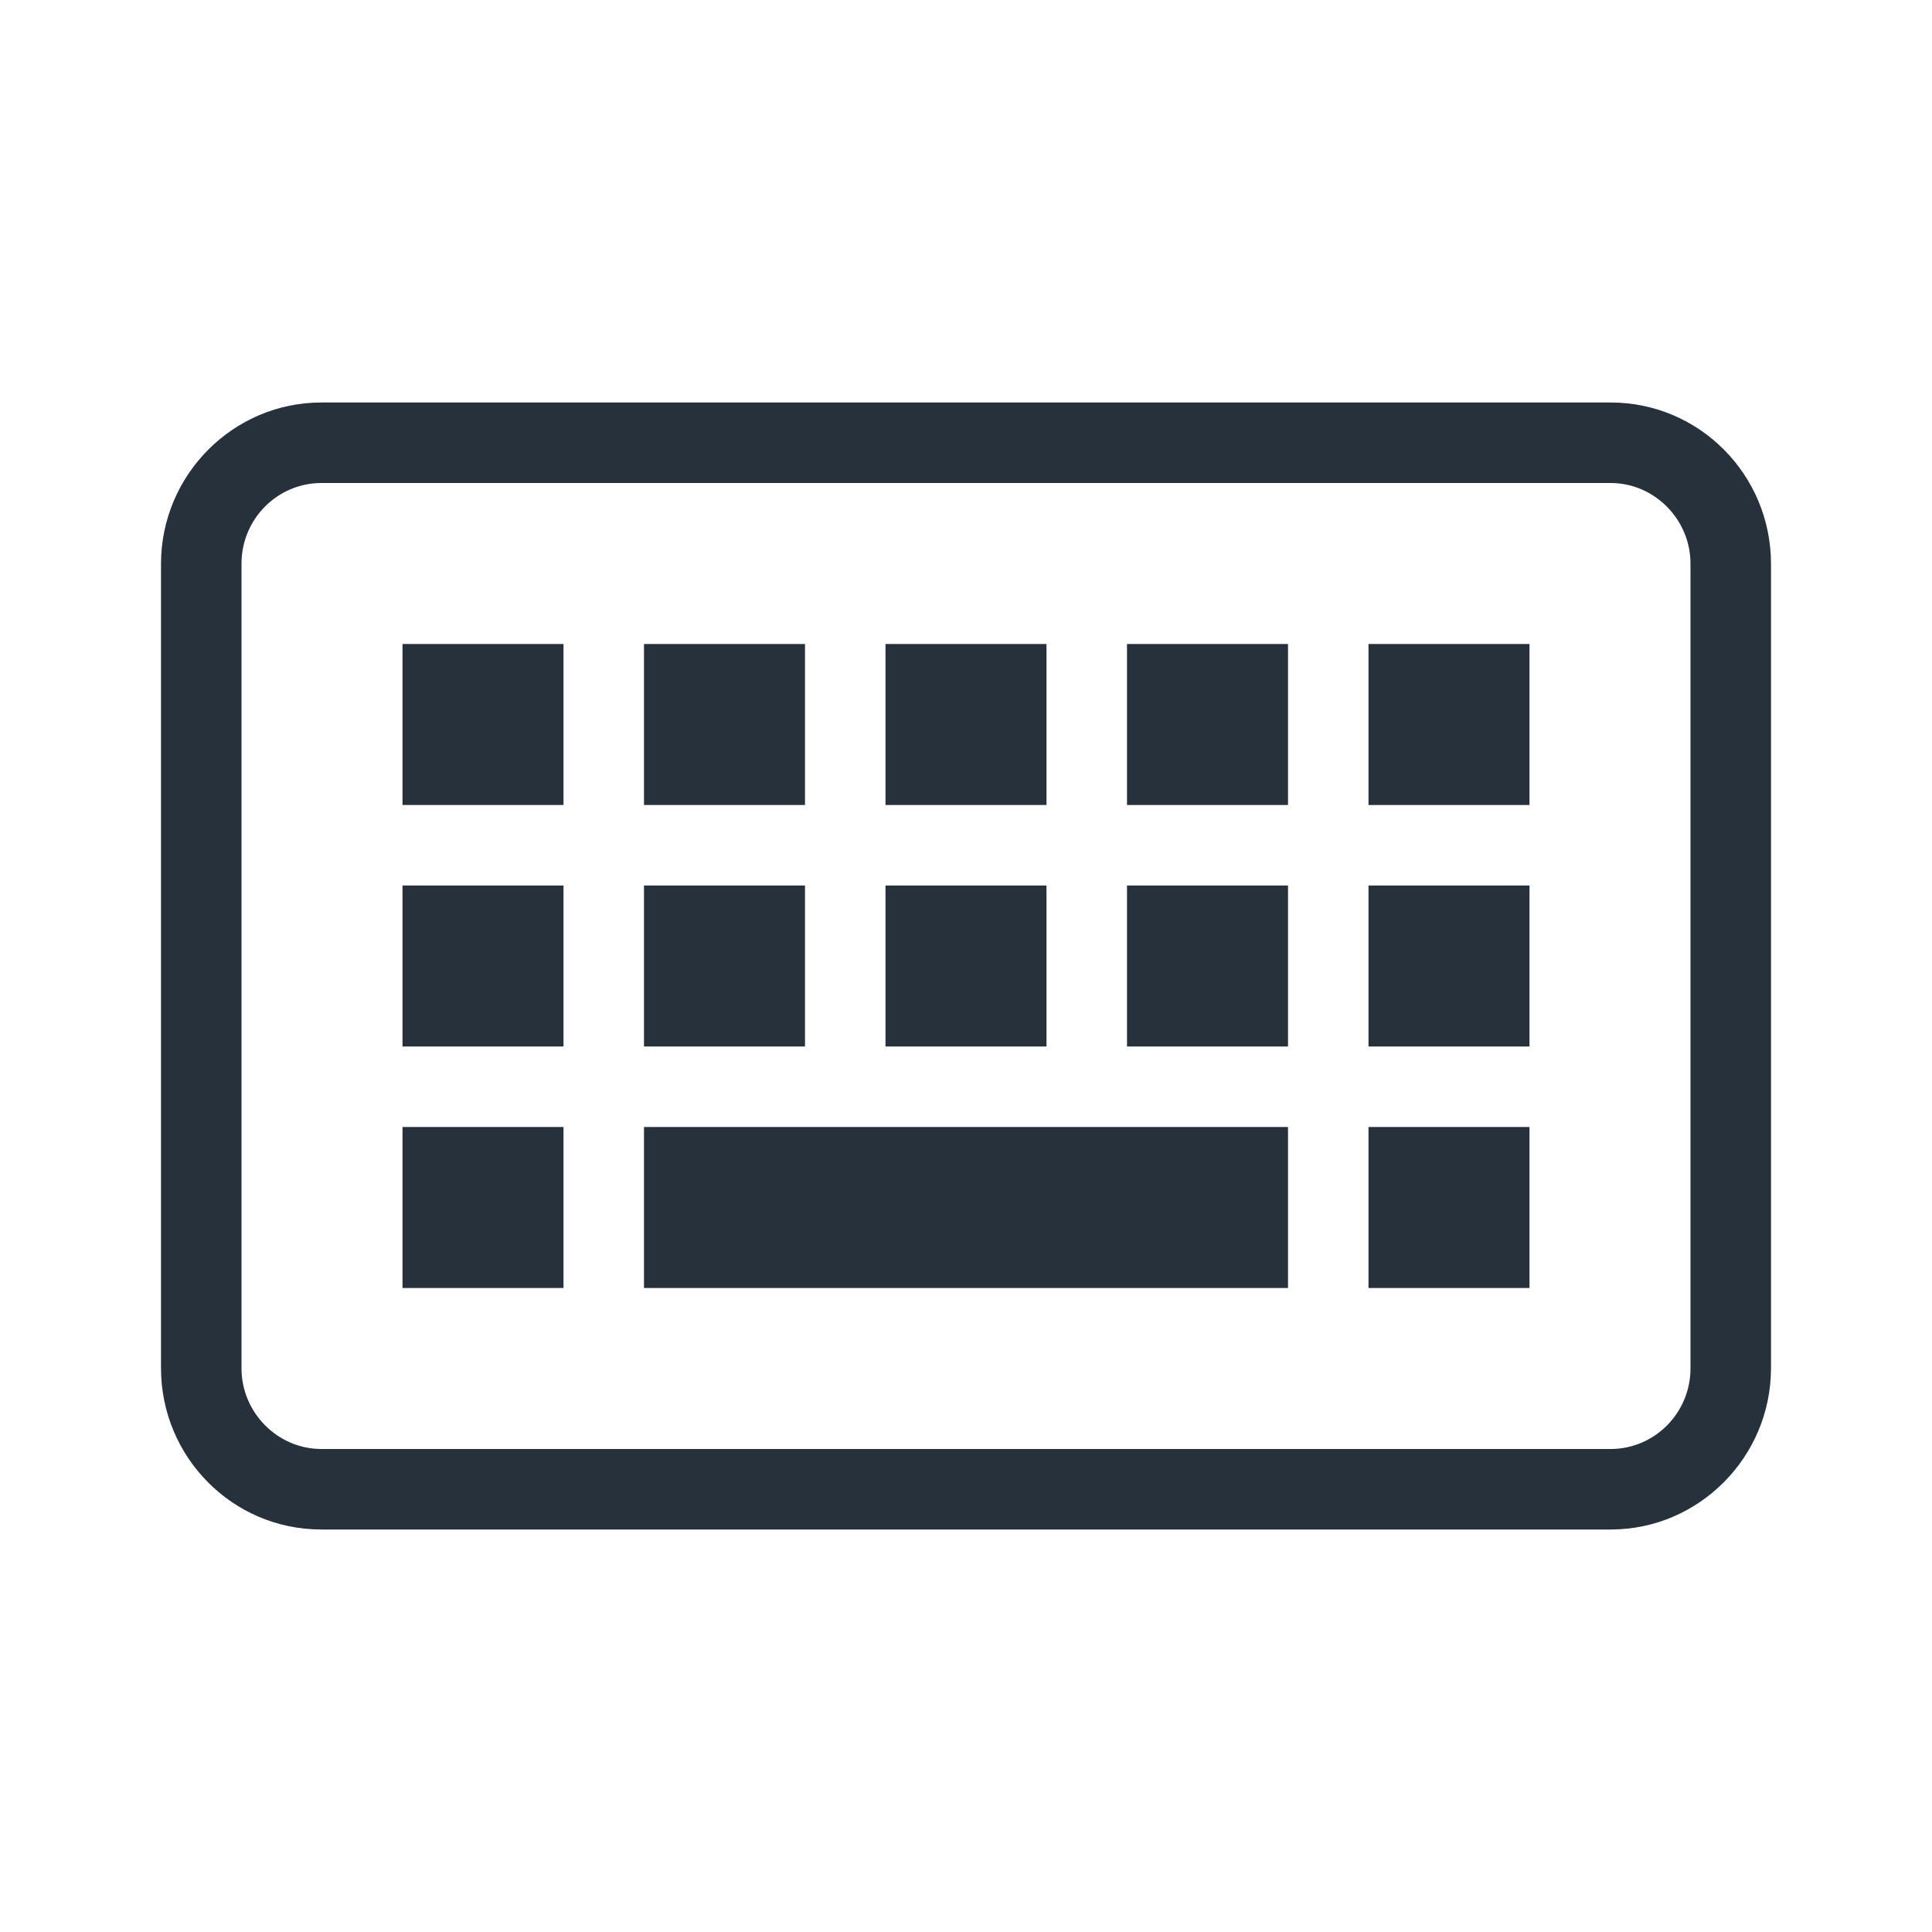 <svg width="24px" height="24px" viewBox="0 0 24 24">
    <g stroke="none" stroke-width="1" fill="none" fill-rule="evenodd">
        <g fill="#27313C">
            <g transform="translate(2, 5)">
                <path d="M0,2.006 C0,0.898 0.898,0 1.991,0 L18.009,0 C19.109,0 20,0.897 20,2.006 L20,11.994 C20,13.102 19.102,14 18.009,14 L1.991,14 C0.891,14 0,13.103 0,11.994 L0,2.006 Z M1,2.002 C1,1.449 1.445,1 1.993,1 L18.007,1 C18.555,1 19,1.456 19,2.002 L19,11.998 C19,12.551 18.555,13 18.007,13 L1.993,13 C1.445,13 1,12.544 1,11.998 L1,2.002 Z" id="Frame"></path>
                <rect id="Key" x="15" y="9" width="2" height="2"></rect>
                <rect id="Spacebar" x="6" y="9" width="8" height="2"></rect>
                <rect id="Key" x="3" y="9" width="2" height="2"></rect>
                <rect id="Key" x="15" y="6" width="2" height="2"></rect>
                <rect id="Key" x="12" y="6" width="2" height="2"></rect>
                <rect id="Key" x="9" y="6" width="2" height="2"></rect>
                <rect id="Key" x="6" y="6" width="2" height="2"></rect>
                <rect id="Key" x="3" y="6" width="2" height="2"></rect>
                <rect id="Key" x="15" y="3" width="2" height="2"></rect>
                <rect id="Key" x="12" y="3" width="2" height="2"></rect>
                <rect id="Key" x="9" y="3" width="2" height="2"></rect>
                <rect id="Key" x="6" y="3" width="2" height="2"></rect>
                <rect id="Key" x="3" y="3" width="2" height="2"></rect>
            </g>
        </g>
    </g>
</svg>
